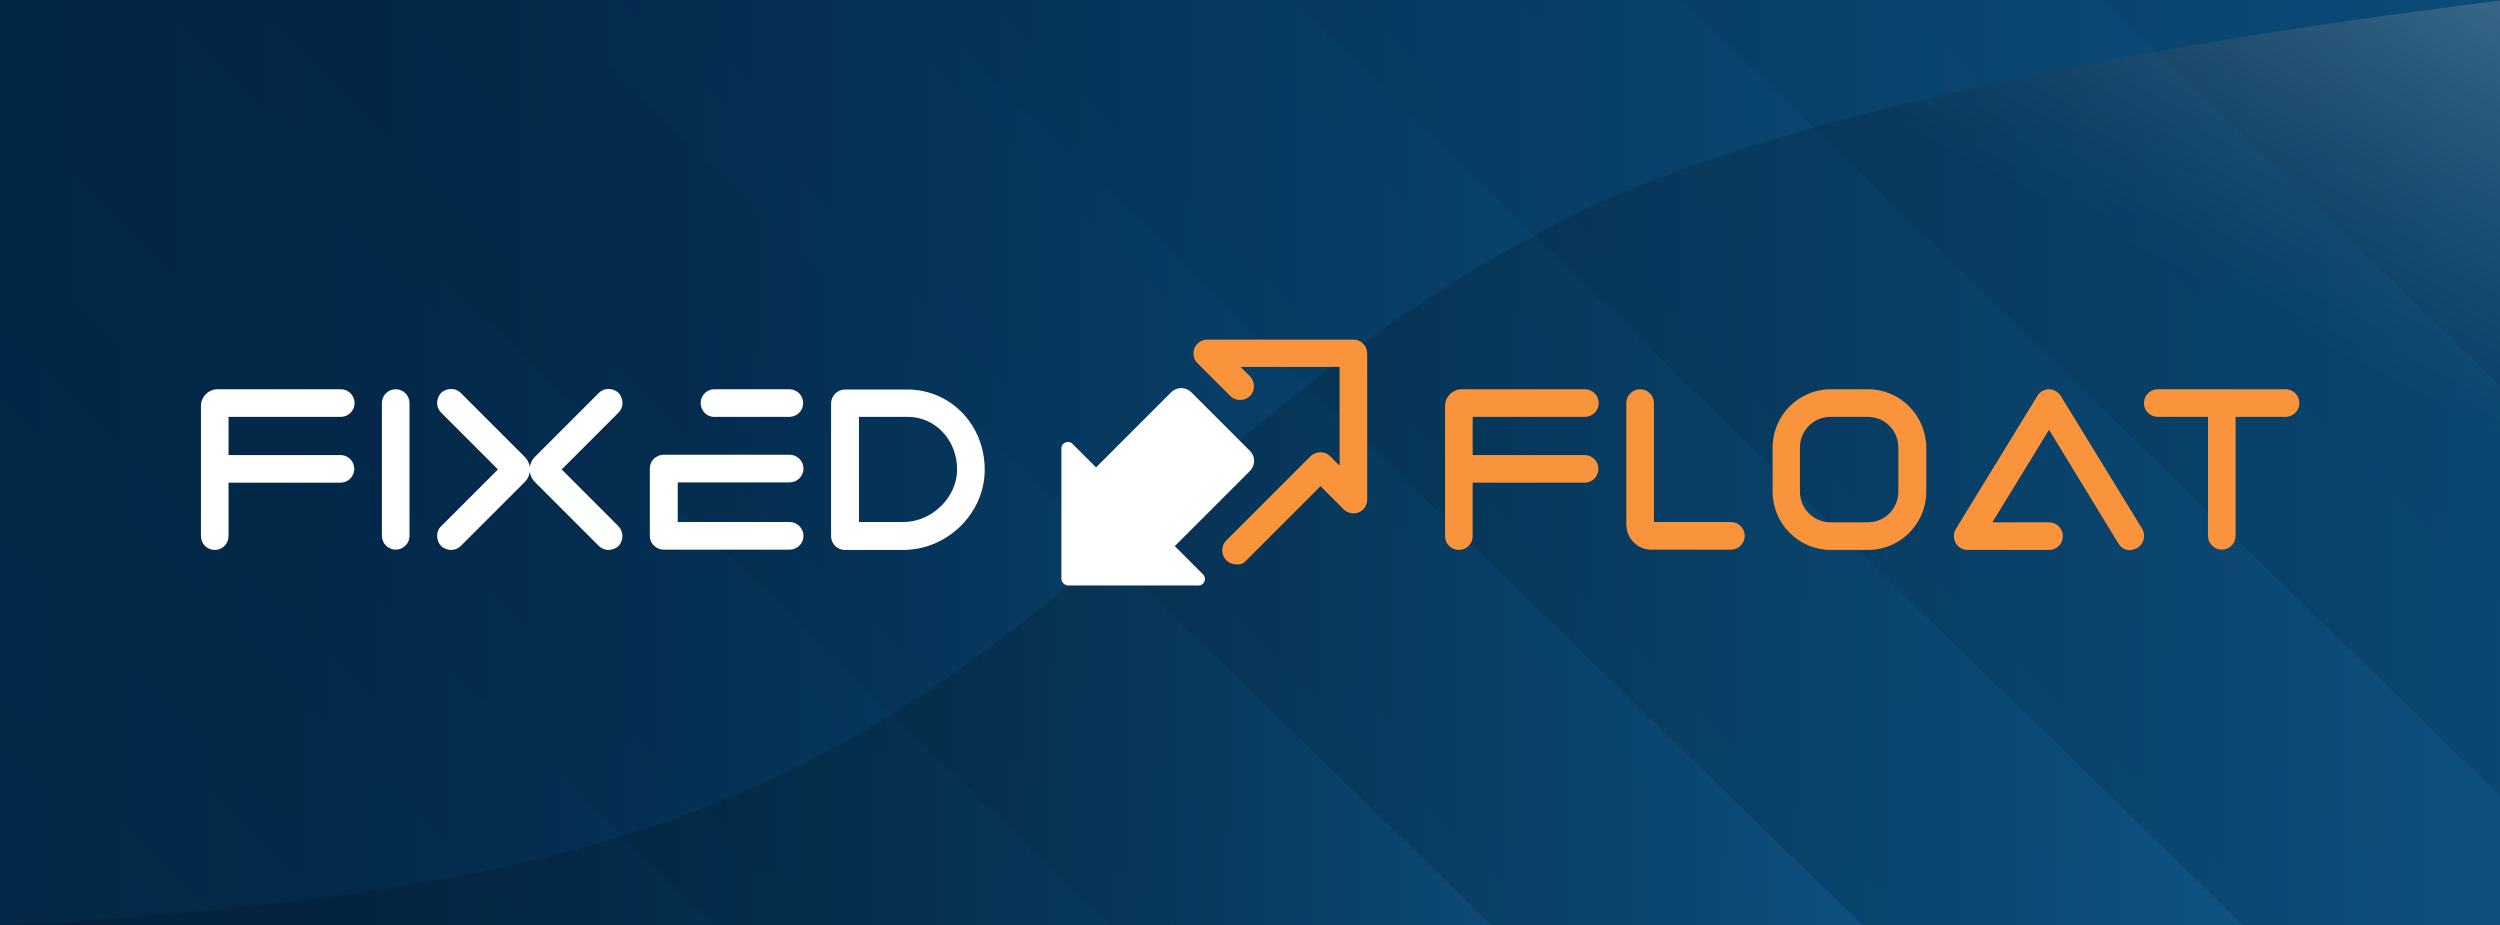 <svg baseProfile="basic" xmlns="http://www.w3.org/2000/svg" viewBox="0 0 851 315"><rect x="0" y="0" width="851" height="315" fill="#808080" stroke="none"/><linearGradient id="a" gradientUnits="userSpaceOnUse" x1="-830.305" y1="2324.053" x2="1349.804" y2="2324.053" gradientTransform="scale(1 -1) rotate(45 3242.16 1515.046)"><stop offset="0" stop-color="#1880c3"/><stop offset=".025" stop-color="#177bbb"/><stop offset=".172" stop-color="#105e94"/><stop offset=".324" stop-color="#0a4773"/><stop offset=".479" stop-color="#063459"/><stop offset=".64" stop-color="#022747"/><stop offset=".809" stop-color="#01203d"/><stop offset="1" stop-color="#001d39"/></linearGradient><path fill="url(#a)" d="M0 0h851v315H0z"/><g opacity=".8"><linearGradient id="b" gradientUnits="userSpaceOnUse" x1="993.84" y1="240.372" x2="2969.096" y2="240.372" gradientTransform="rotate(180 1130 198.936)"><stop offset="0" stop-color="#1880c3"/><stop offset=".065" stop-color="#1470ad"/><stop offset=".188" stop-color="#0e578a"/><stop offset=".32" stop-color="#09426c"/><stop offset=".458" stop-color="#053256"/><stop offset=".607" stop-color="#022646"/><stop offset=".775" stop-color="#011f3c"/><stop offset="1" stop-color="#001d39"/></linearGradient><path fill="url(#b)" d="M0 0h851v315H0z"/><linearGradient id="c" gradientUnits="userSpaceOnUse" x1="1120.038" y1="240.372" x2="2826.142" y2="240.372" gradientTransform="rotate(180 1130 198.936)"><stop offset="0" stop-color="#1880c3"/><stop offset=".065" stop-color="#1470ad"/><stop offset=".188" stop-color="#0e578a"/><stop offset=".32" stop-color="#09426c"/><stop offset=".458" stop-color="#053256"/><stop offset=".607" stop-color="#022646"/><stop offset=".775" stop-color="#011f3c"/><stop offset="1" stop-color="#001d39"/></linearGradient><path fill="url(#c)" d="M0 0v315h851V131.3L716.1 0z"/><linearGradient id="d" gradientUnits="userSpaceOnUse" x1="1263.398" y1="240.372" x2="2663.813" y2="240.372" gradientTransform="rotate(180 1130 198.936)"><stop offset="0" stop-color="#1880c3"/><stop offset=".065" stop-color="#1470ad"/><stop offset=".188" stop-color="#0e578a"/><stop offset=".32" stop-color="#09426c"/><stop offset=".458" stop-color="#053256"/><stop offset=".607" stop-color="#022646"/><stop offset=".775" stop-color="#011f3c"/><stop offset="1" stop-color="#001d39"/></linearGradient><path fill="url(#d)" d="M0 0v315h851v-44.2L572.7 0z"/><linearGradient id="e" gradientUnits="userSpaceOnUse" x1="1396.237" y1="240.372" x2="2522.097" y2="240.372" gradientTransform="rotate(180 1130 198.936)"><stop offset="0" stop-color="#1880c3"/><stop offset=".065" stop-color="#1470ad"/><stop offset=".188" stop-color="#0e578a"/><stop offset=".32" stop-color="#09426c"/><stop offset=".458" stop-color="#053256"/><stop offset=".607" stop-color="#022646"/><stop offset=".775" stop-color="#011f3c"/><stop offset="1" stop-color="#001d39"/></linearGradient><path fill="url(#e)" d="M0 0v315h763.6L439.9 0z"/><linearGradient id="f" gradientUnits="userSpaceOnUse" x1="1525.679" y1="240.372" x2="2403" y2="240.372" gradientTransform="rotate(180 1130 198.936)"><stop offset="0" stop-color="#1880c3"/><stop offset=".065" stop-color="#1470ad"/><stop offset=".188" stop-color="#0e578a"/><stop offset=".32" stop-color="#09426c"/><stop offset=".458" stop-color="#053256"/><stop offset=".607" stop-color="#022646"/><stop offset=".775" stop-color="#011f3c"/><stop offset="1" stop-color="#001d39"/></linearGradient><path fill="url(#f)" d="M0 0v315h634.1L310.4 0z"/><linearGradient id="g" gradientUnits="userSpaceOnUse" x1="1652.114" y1="240.372" x2="2274" y2="240.372" gradientTransform="rotate(180 1130 198.936)"><stop offset="0" stop-color="#1880c3"/><stop offset=".065" stop-color="#1470ad"/><stop offset=".188" stop-color="#0e578a"/><stop offset=".32" stop-color="#09426c"/><stop offset=".458" stop-color="#053256"/><stop offset=".607" stop-color="#022646"/><stop offset=".775" stop-color="#011f3c"/><stop offset="1" stop-color="#001d39"/></linearGradient><path fill="url(#g)" d="M0 0v315h507.8L184.2 0z"/><linearGradient id="h" gradientUnits="userSpaceOnUse" x1="1667.5" y1="240.372" x2="2308" y2="240.372" gradientTransform="rotate(180 1130 198.936)"><stop offset="0" stop-color="#1880c3"/><stop offset=".065" stop-color="#1470ad"/><stop offset=".188" stop-color="#0e578a"/><stop offset=".32" stop-color="#09426c"/><stop offset=".458" stop-color="#053256"/><stop offset=".607" stop-color="#022646"/><stop offset=".775" stop-color="#011f3c"/><stop offset="1" stop-color="#001d39"/></linearGradient><path fill="url(#h)" d="M0 0v315h377.7L53.1 0z"/><linearGradient id="i" gradientUnits="userSpaceOnUse" x1="1772.59" y1="201.555" x2="2275" y2="201.555" gradientTransform="rotate(180 1130 198.936)"><stop offset="0" stop-color="#1880c3"/><stop offset=".065" stop-color="#1470ad"/><stop offset=".188" stop-color="#0e578a"/><stop offset=".32" stop-color="#09426c"/><stop offset=".458" stop-color="#053256"/><stop offset=".607" stop-color="#022646"/><stop offset=".775" stop-color="#011f3c"/><stop offset="1" stop-color="#001d39"/></linearGradient><path fill="url(#i)" d="M0 315h243.1L0 77.6z"/></g><linearGradient id="j" gradientUnits="userSpaceOnUse" x1="1445.637" y1="2183.97" x2="1525.226" y2="2395.056" gradientTransform="matrix(-.429 -.622 .897 -.59 -677.5 2239.634)"><stop offset="0" stop-opacity=".2"/><stop offset=".125" stop-color="#292929" stop-opacity=".238"/><stop offset=".359" stop-color="#727272" stop-opacity=".311"/><stop offset=".569" stop-color="#ababab" stop-opacity=".376"/><stop offset=".748" stop-color="#d4d4d4" stop-opacity=".431"/><stop offset=".888" stop-color="#eee" stop-opacity=".474"/><stop offset=".973" stop-color="#f7f7f7" stop-opacity=".5"/></linearGradient><path opacity=".7" fill="url(#j)" d="M851 .2C712 17.5 597.1 41.9 532 75c-107.9 54.9-154.5 128.9-249 180-70.9 38.3-153 53-283 60h851V.2z"/><g><path fill="#F9943C" d="M501.3 142v12.9h38.1c2.6 0 4.7 2.1 4.7 4.7s-2.1 4.7-4.7 4.7h-38.1v18.2c0 2.6-2.1 4.7-4.7 4.7s-4.7-2.1-4.7-4.7v-44.3c0-3.1 2.5-5.7 5.7-5.7h41.9c2.6 0 4.7 2.1 4.7 4.7s-2.1 4.7-4.7 4.7h-38.2zm52.3 36.5v-41.3c0-2.6 2.1-4.7 4.7-4.7s4.7 2.1 4.7 4.7v40.5h26.2c2.6 0 4.7 2.1 4.7 4.7s-2.1 4.7-4.7 4.7h-27c-4.7.1-8.6-3.8-8.6-8.6zm82.3-46h-12.7c-10.9 0-19.8 8.9-19.8 19.8v15.1c0 10.9 8.9 19.8 19.8 19.8h12.7c10.9 0 19.8-8.9 19.8-19.8v-15.1c-.1-10.9-8.9-19.8-19.8-19.8zm10.3 34.9c0 5.7-4.6 10.4-10.4 10.4h-12.7c-5.7 0-10.4-4.6-10.4-10.4v-15.1c0-5.7 4.6-10.4 10.4-10.4h12.7c5.7 0 10.4 4.6 10.4 10.4v15.1zM778 141.9h-17v40.5c0 2.6-2.1 4.7-4.7 4.7s-4.7-2.1-4.7-4.7v-40.5h-17.1c-2.6 0-4.7-2.1-4.7-4.7s2.1-4.7 4.7-4.7H778c2.6 0 4.7 2.1 4.7 4.7s-2.1 4.7-4.7 4.7zm-50.4 44.6c2.2-1.4 2.9-4.3 1.6-6.5l-27.7-45.2c-.9-1.4-2.4-2.3-4-2.3s-3.2.9-4 2.3L665.8 180c-.9 1.5-.9 3.3-.1 4.8s2.4 2.4 4.1 2.4h27.7c2.6 0 4.7-2.1 4.7-4.7s-2.1-4.7-4.7-4.7h-19.3l19.3-31.5 23.6 38.7c.9 1.5 2.4 2.3 4 2.3.8-.1 1.7-.4 2.5-.8zm-303.5 4.4l25.4-25.4 7.9 7.9c1.3 1.3 3.4 1.7 5.1 1 1.8-.7 2.9-2.4 2.9-4.4v-49.7c0-2.6-2.1-4.7-4.7-4.7H411c-1.9 0-3.6 1.1-4.4 2.9-.7 1.8-.3 3.8 1 5.1l11.2 11.2c1.8 1.8 4.8 1.8 6.7 0 1.8-1.8 1.8-4.8 0-6.7l-3.2-3.2H456v33.6l-3.2-3.2c-1.8-1.8-4.8-1.8-6.7 0L417.4 184c-1.8 1.8-1.8 4.8 0 6.7.9.9 2.1 1.4 3.3 1.4 1.3.2 2.5-.2 3.4-1.2z"/><path fill="#FFF" d="M77.8 142v12.9h38.1c2.6 0 4.7 2.1 4.7 4.7s-2.1 4.7-4.7 4.7H77.8v18.2c0 2.6-2.1 4.7-4.7 4.7s-4.7-2.1-4.7-4.7v-44.3c0-3.1 2.5-5.7 5.7-5.7H116c2.6 0 4.7 2.1 4.7 4.7s-2.1 4.7-4.7 4.7H77.8zm56.9-9.5c2.6 0 4.7 2.1 4.7 4.7v45.2c0 2.6-2.1 4.7-4.7 4.7s-4.7-2.1-4.7-4.7v-45.2c0-2.6 2.1-4.7 4.7-4.7zm152.9 54.7c-2.6 0-4.7-2.1-4.7-4.7v-45.2c0-1.2.5-2.4 1.4-3.3.9-.9 2.1-1.4 3.3-1.4h21.3c14.7 0 26.3 12 26.3 27.3 0 14.8-12.7 27.3-27.7 27.3h-19.9zm19.9-9.5c9.7 0 18.3-8.4 18.3-17.9 0-10-7.4-17.9-16.8-17.9h-16.6v35.8h15.1zm-69-40.5c0-2.6 2.1-4.7 4.7-4.7h25.5c2.6 0 4.7 2.1 4.7 4.7s-2.1 4.7-4.7 4.7h-25.5c-2.6.1-4.7-2.1-4.7-4.7zm30.3 40.5h-38.1v-13.5h38.1c2.6 0 4.7-2.1 4.7-4.7s-2.1-4.7-4.7-4.7h-42.9c-.3 0-.6 0-.9.1-.6.1-1.2.4-1.7.7-1.3.8-2.1 2.3-2.1 3.9v22.9c0 1 .3 1.9.8 2.6.3.5.8.9 1.3 1.3.8.5 1.7.8 2.6.8h42.9c2.6 0 4.7-2.1 4.7-4.7 0-2.5-2.1-4.7-4.7-4.7zm-90.2-13.6c2.4-2.4 2.4-6.2 0-8.6l-21.7-21.7c-1.4-1.4-3.5-1.9-5.7-.8-.8.4-1.4 1-1.8 1.8-1.1 2.2-.6 4.3.8 5.7l19.3 19.3-19.3 19.3c-1.4 1.3-1.9 3.5-.8 5.7.4.8 1 1.4 1.8 1.8 2.2 1.1 4.3.6 5.7-.8l21.7-21.7zm25.2 21.7c1.4 1.4 3.5 1.9 5.7.8.8-.4 1.4-1 1.8-1.8 1.1-2.2.5-4.3-.8-5.7l-19.3-19.3 19.3-19.3c1.4-1.4 1.9-3.5.8-5.7-.4-.8-1-1.4-1.8-1.8-2.2-1.1-4.3-.6-5.7.8l-21.7 21.7c-2.4 2.4-2.4 6.2 0 8.6l21.7 21.7zm221.7-32.3l-10-10-10-10c-.9-.9-2.2-1.4-3.4-1.4s-2.5.5-3.4 1.4l-12.8 12.8-12.8 12.8-4-4-4-4c-.7-.7-1.6-.8-2.4-.5s-1.4 1-1.4 2V197c0 .6.3 1.2.7 1.6.4.4 1 .7 1.6.7H408c1 0 1.7-.6 2-1.4.3-.8.2-1.7-.5-2.4l-4.8-4.8-4.8-4.8 12.8-12.8 12.8-12.8c.9-.9 1.4-2.2 1.4-3.4 0-1.3-.5-2.5-1.4-3.4z"/></g></svg>